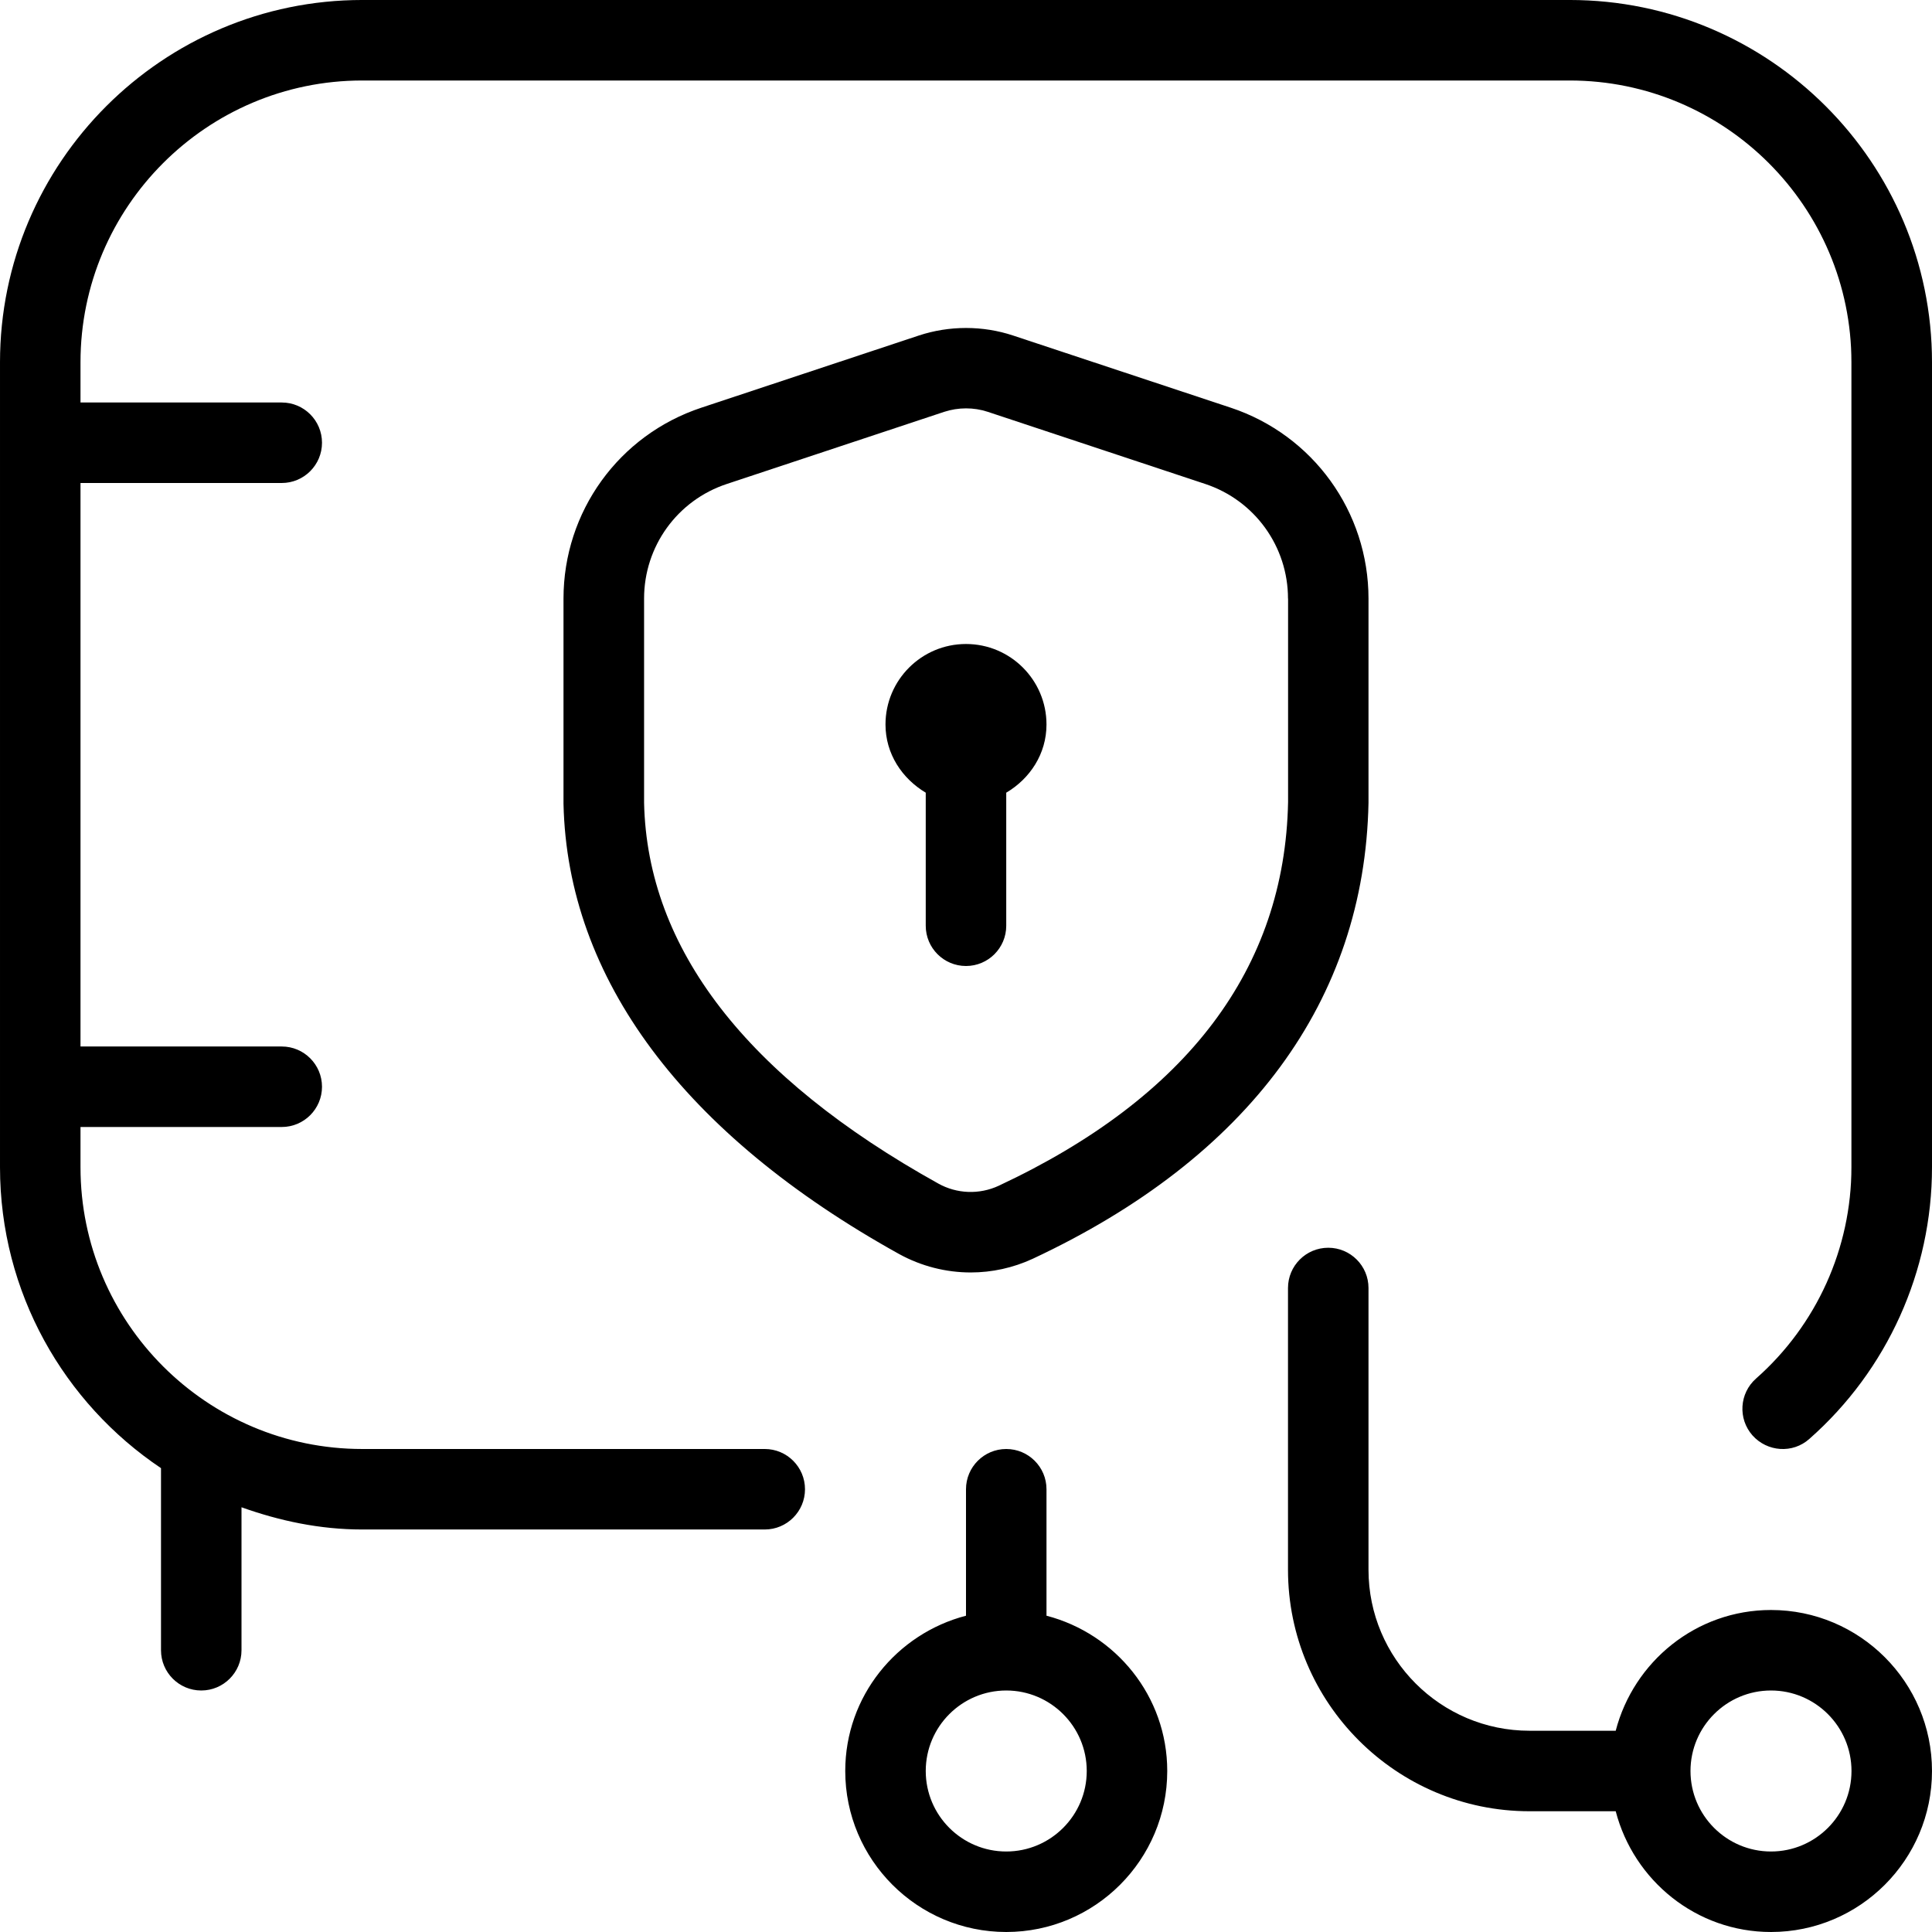 <svg id="Layer_1" viewBox="0 0 24 24" xmlns="http://www.w3.org/2000/svg" data-name="Layer 1"><path d="m24 4.5v10c0 1.291-.555 2.521-1.524 3.375-.206.184-.522.162-.706-.044-.183-.207-.163-.523.044-.706.753-.664 1.185-1.621 1.185-2.625v-10c0-1.93-1.57-3.5-3.5-3.5h-14.999c-1.93 0-3.5 1.57-3.5 3.5v.5h2.5c.276 0 .5.224.5.5s-.224.5-.5.5h-2.5v7h2.5c.276 0 .5.224.5.5s-.224.5-.5.5h-2.5v.5c0 1.93 1.57 3.5 3.5 3.5h5c.276 0 .5.224.5.5s-.224.5-.5.5h-5c-.529 0-1.029-.108-1.5-.276v1.776c0 .276-.224.5-.5.5s-.5-.224-.5-.5v-2.262c-1.205-.808-2-2.182-2-3.738v-10c0-2.481 2.019-4.5 4.5-4.5h15c2.481 0 4.5 2.019 4.5 4.5zm-7 5.474c-.049 2.454-1.491 4.409-4.171 5.663-.244.113-.507.17-.77.17-.307 0-.614-.077-.89-.229-2.68-1.488-4.121-3.423-4.169-5.593v-2.549c0-1.08.688-2.033 1.714-2.372l2.7-.896c.379-.125.794-.125 1.171 0l2.702.896c1.025.34 1.713 1.294 1.713 2.373v2.538zm-1-2.538c0-.647-.413-1.22-1.028-1.424l-2.701-.896c-.175-.058-.367-.057-.542 0l-2.7.896c-.615.203-1.028.775-1.028 1.423v2.538c.04 1.81 1.27 3.404 3.654 4.729.232.13.512.139.751.028 2.344-1.097 3.554-2.7 3.595-4.767v-2.528zm8 14.564c0 1.103-.897 2-2 2-.929 0-1.705-.64-1.929-1.5h-1.071c-1.654 0-3-1.346-3-3v-3.5c0-.276.224-.5.5-.5s.5.224.5.5v3.5c0 1.103.897 2 2 2h1.071c.224-.86 1-1.5 1.929-1.5 1.103 0 2 .897 2 2zm-1 0c0-.552-.449-1-1-1s-1 .448-1 1 .449 1 1 1 1-.448 1-1zm-8.5 0c0 1.103-.897 2-2 2s-2-.897-2-2c0-.929.64-1.705 1.5-1.929v-1.571c0-.276.224-.5.5-.5s.5.224.5.5v1.571c.86.224 1.5 1 1.5 1.929zm-1 0c0-.552-.449-1-1-1s-1 .448-1 1 .449 1 1 1 1-.448 1-1zm-1.5-14c-.552 0-1 .448-1 1 0 .366.207.672.5.847v1.653c0 .276.224.5.5.5s.5-.224.5-.5v-1.653c.294-.174.5-.481.5-.847 0-.552-.448-1-1-1z"/></svg>